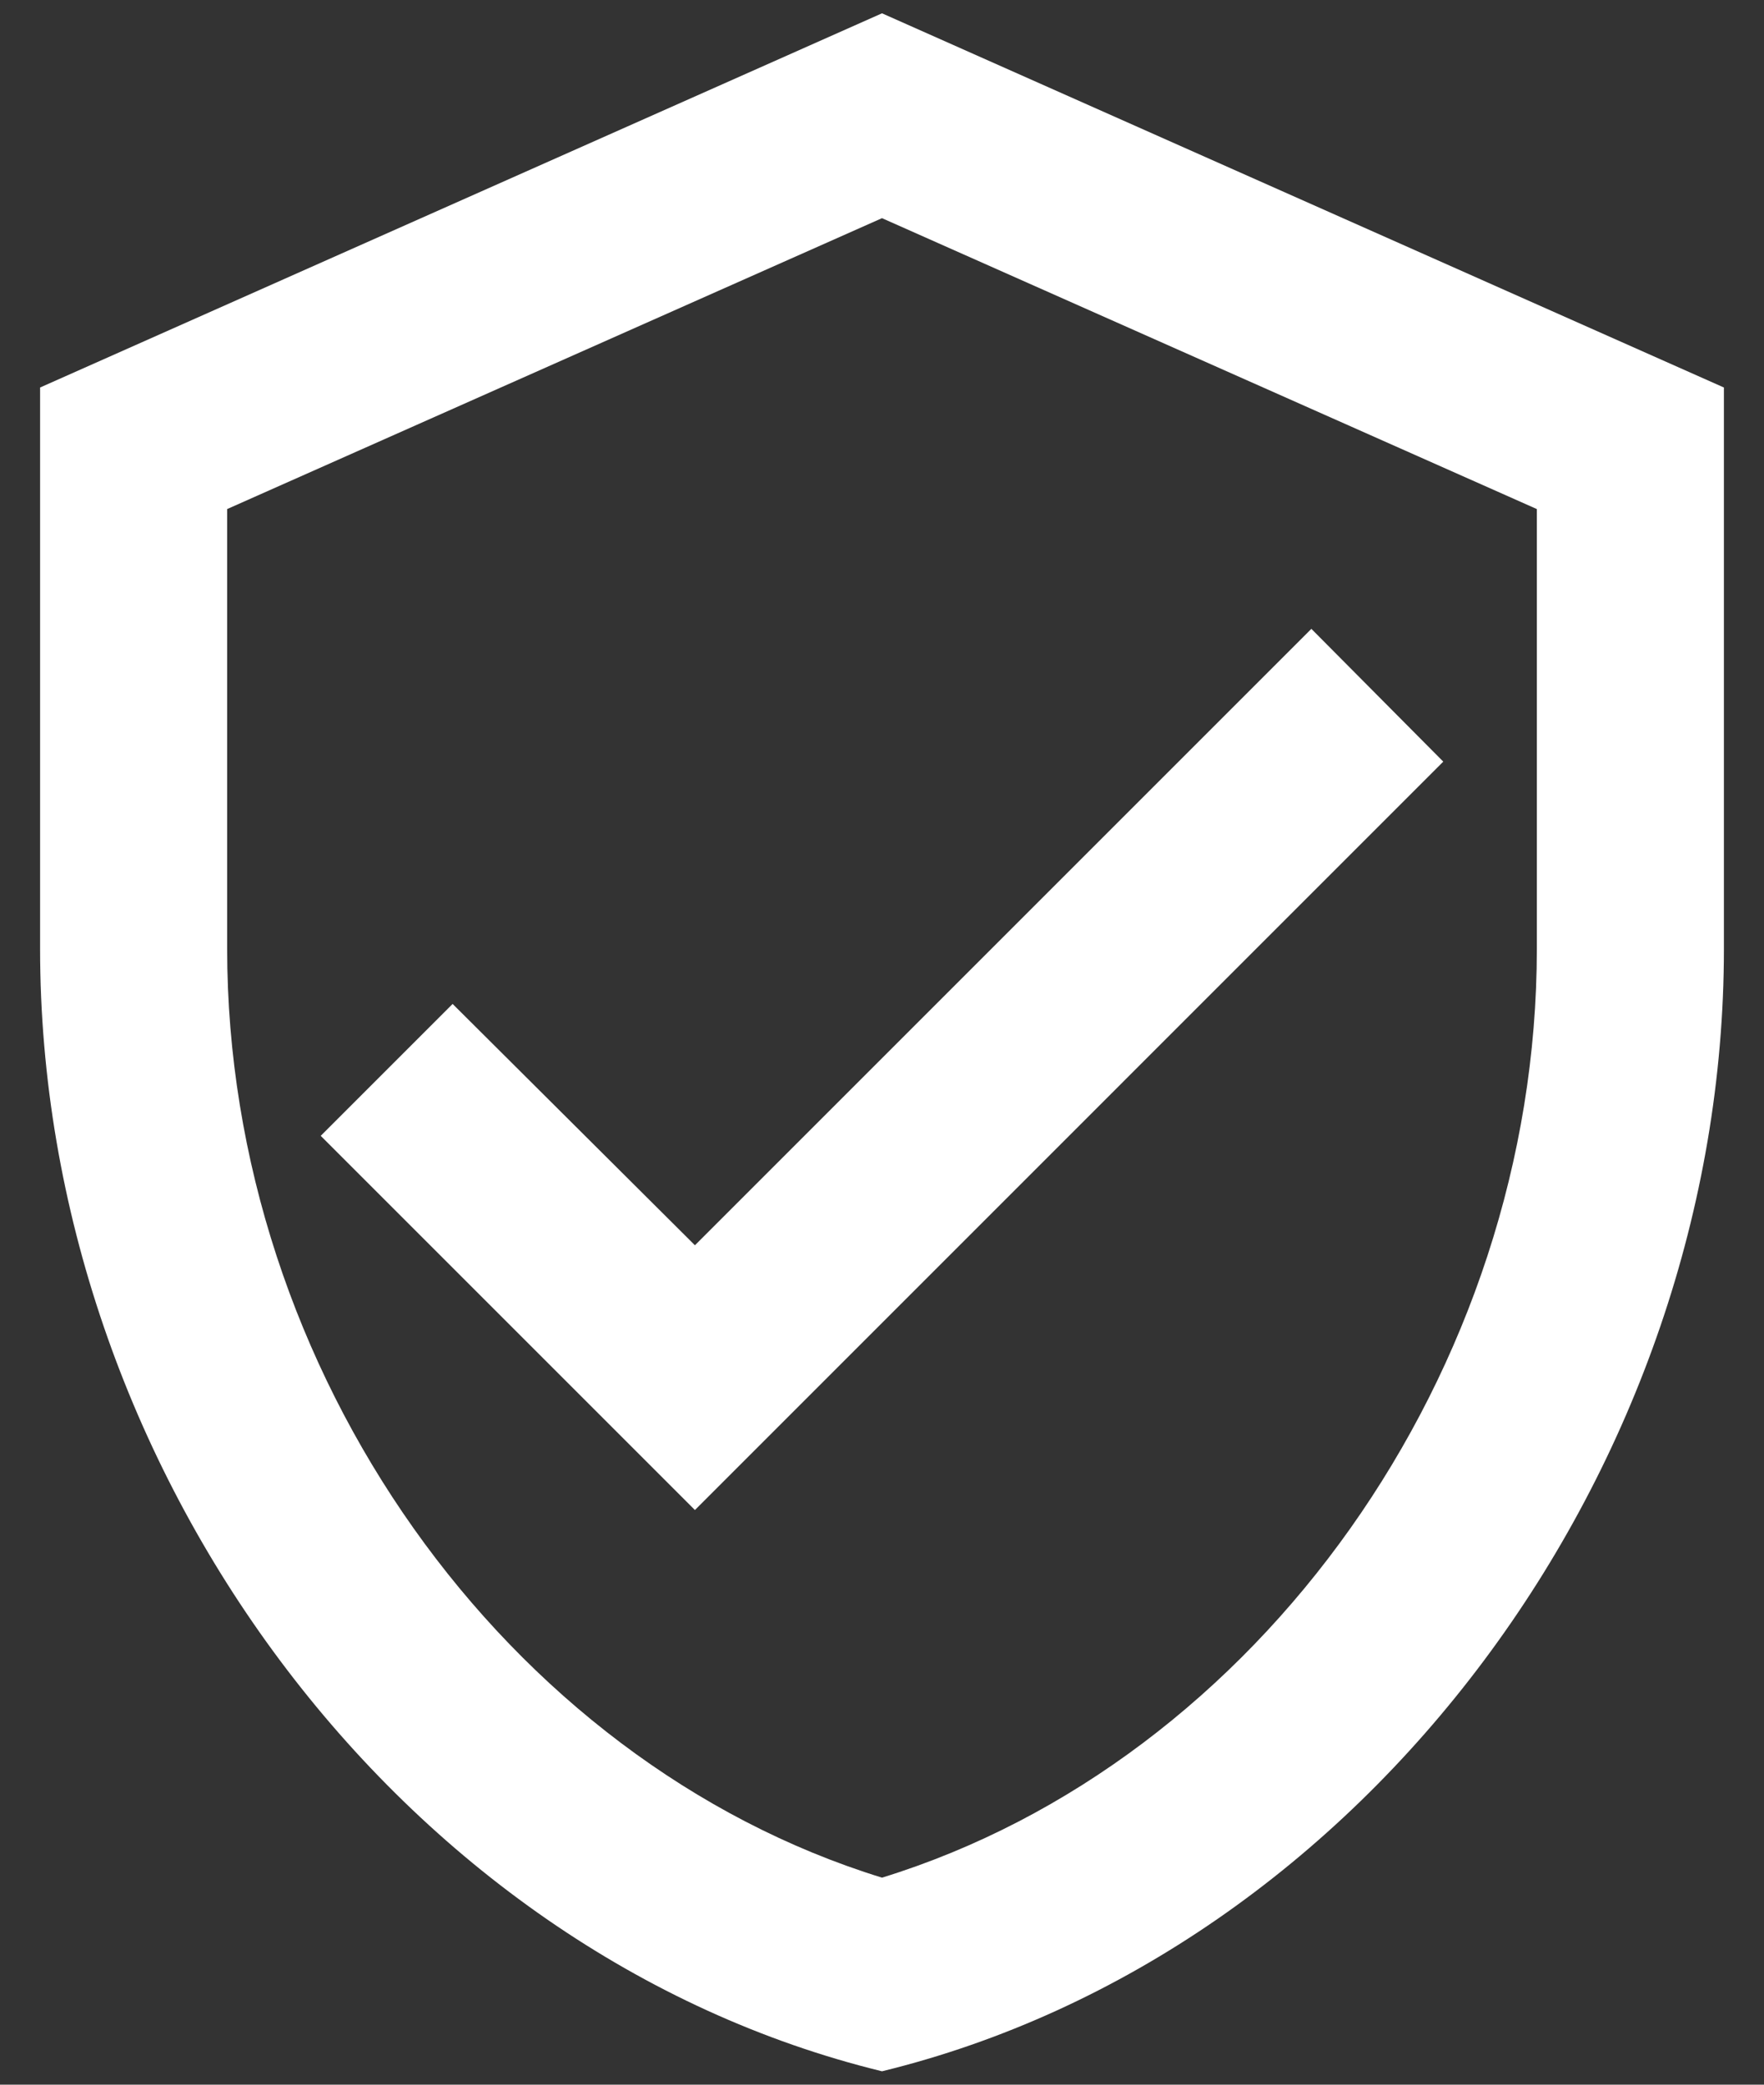 <svg width="22" height="26" viewBox="0 0 22 26" fill="none" xmlns="http://www.w3.org/2000/svg">
<rect x="0" y="0" width="22" height="26" fill="#333333" stroke="none"/>
<path d="M11 0.166L0.5 4.833V11.833C0.5 18.308 4.98 24.363 11 25.833C17.02 24.363 21.5 18.308 21.5 11.833V4.833L11 0.166ZM19.167 11.833C19.167 17.106 15.69 21.971 11 23.418C6.31 21.971 2.833 17.106 2.833 11.833V6.349L11 2.721L19.167 6.349V11.833ZM5.645 12.521L4 14.166L8.667 18.833L18 9.499L16.355 7.843L8.667 15.531L5.645 12.521Z" fill="white"/>
</svg>

